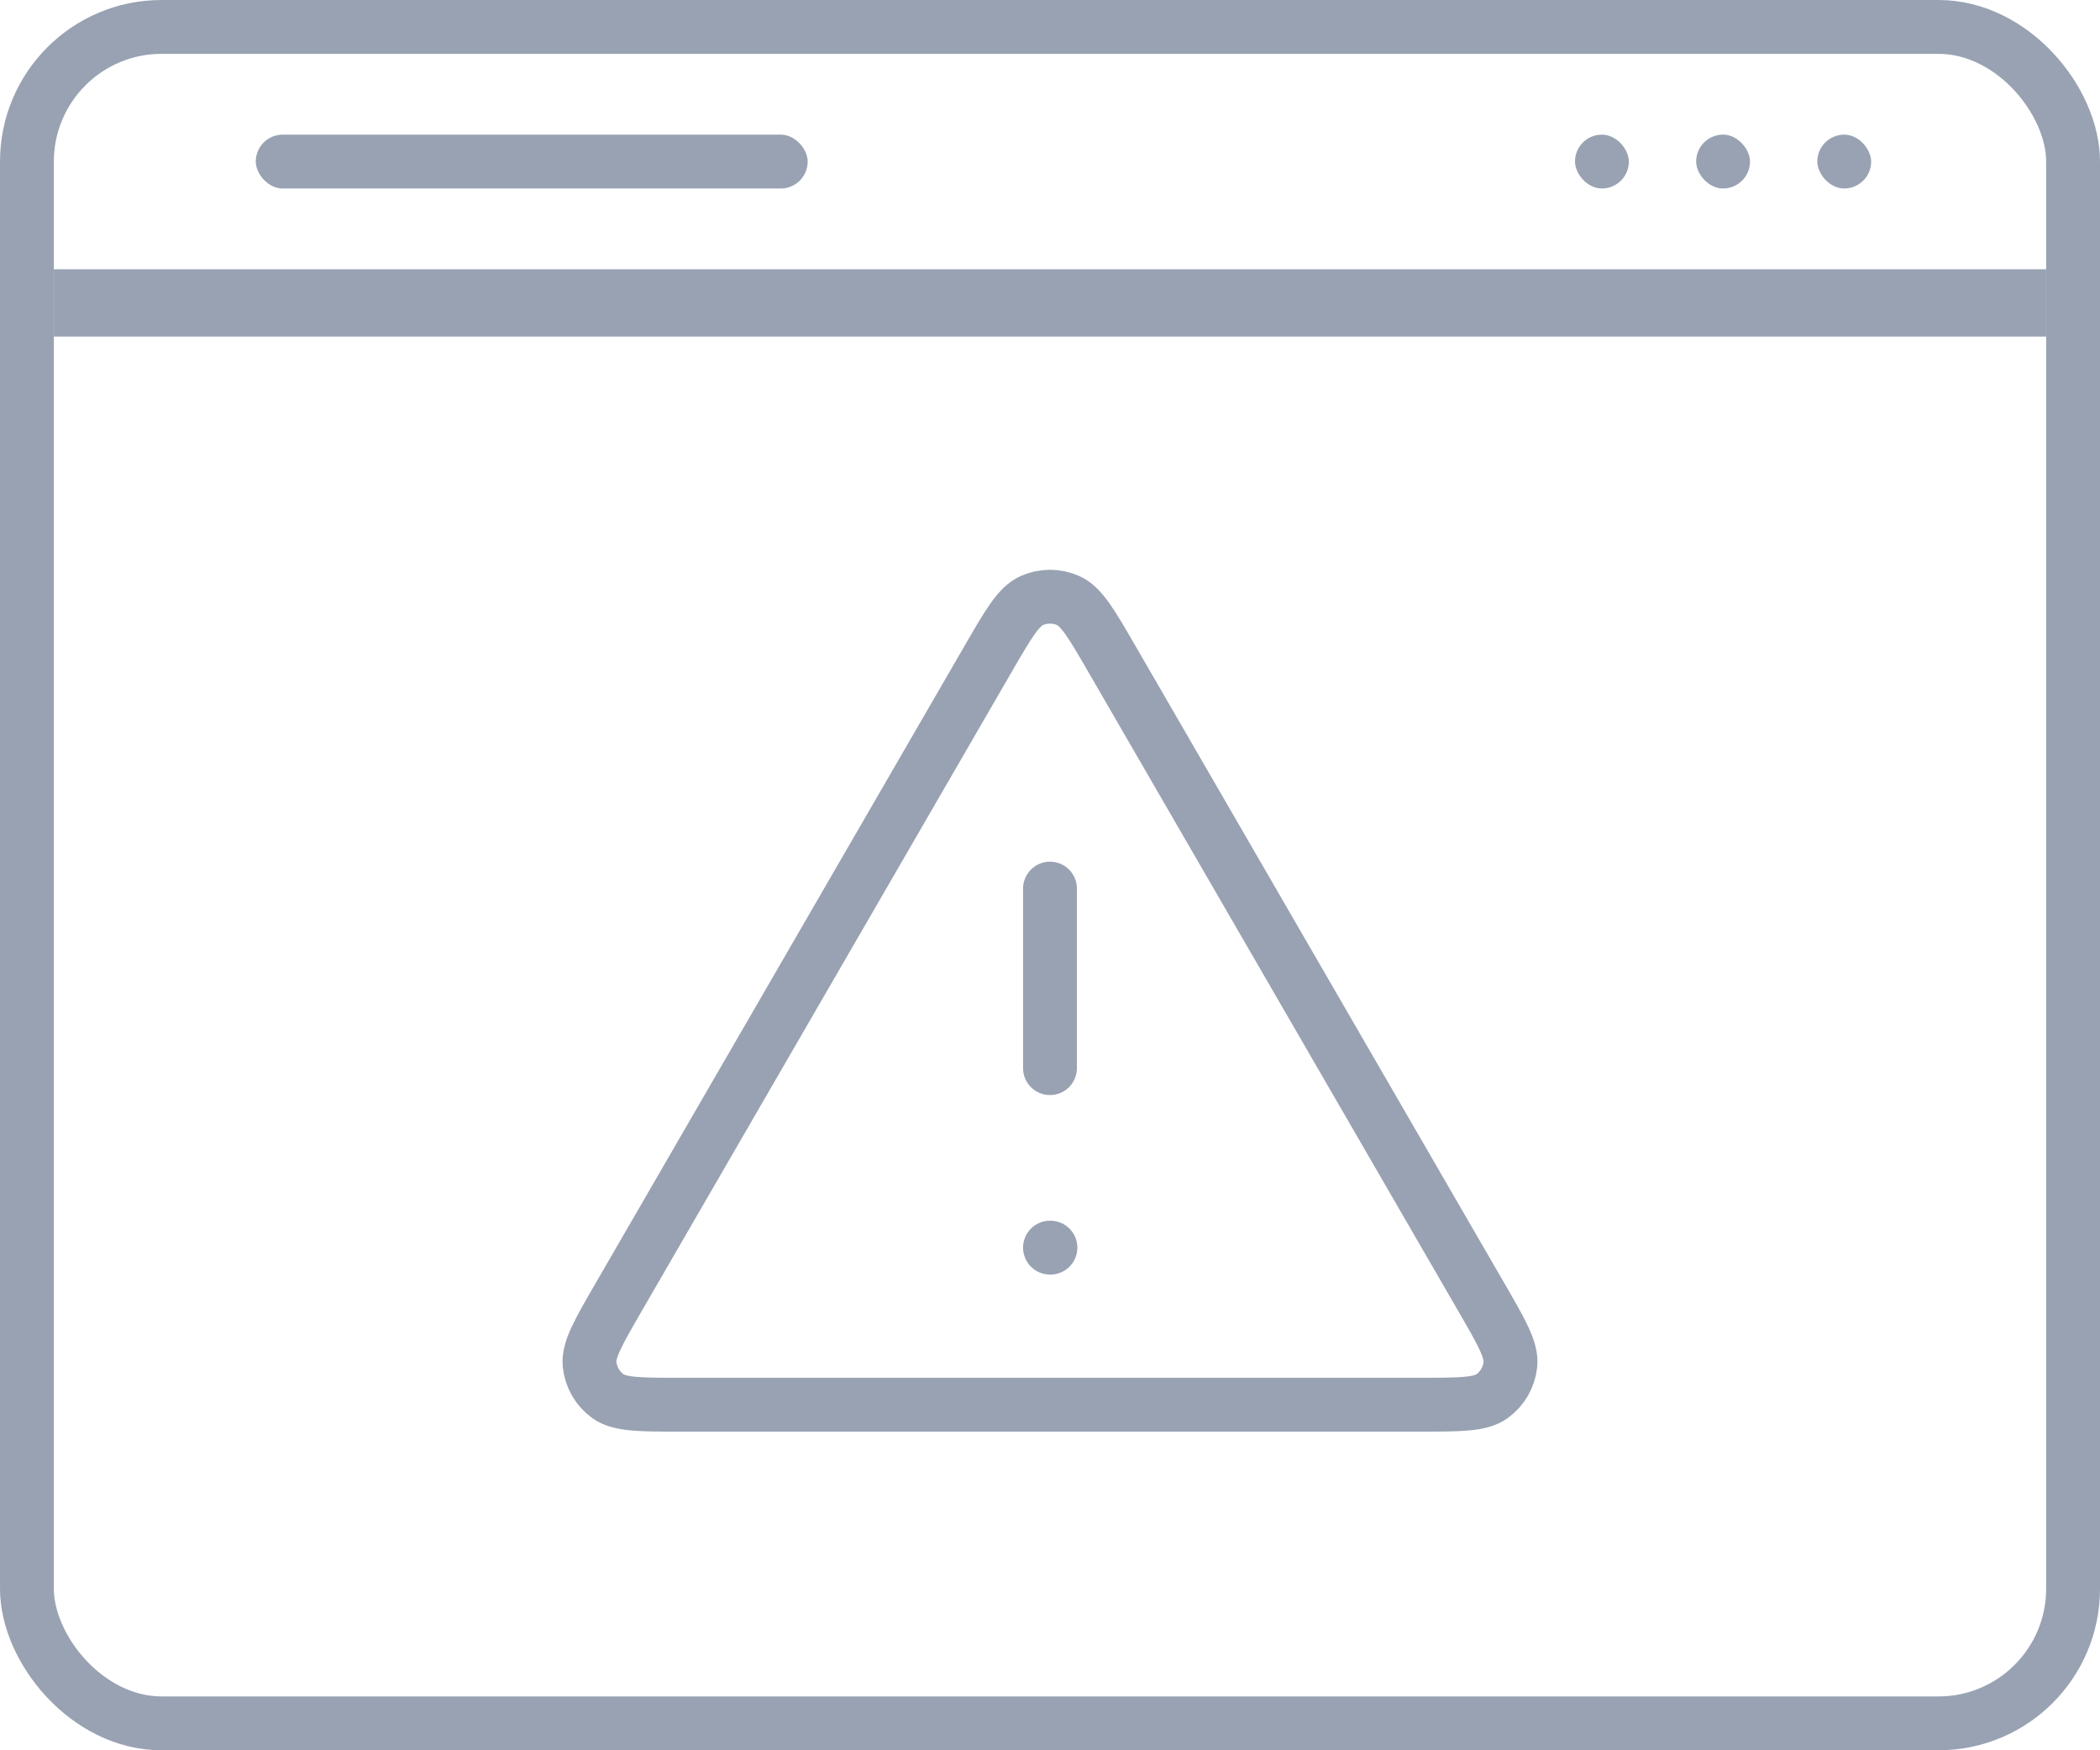 <svg width="156" height="130" viewBox="0 0 156 130" fill="none" xmlns="http://www.w3.org/2000/svg">
<path d="M77.999 66V79.333M77.999 92.667H78.032M73.384 48.972L45.967 96.328C44.447 98.954 43.686 100.268 43.799 101.346C43.897 102.286 44.389 103.14 45.154 103.696C46.03 104.333 47.548 104.333 50.583 104.333H105.415C108.451 104.333 109.968 104.333 110.845 103.696C111.609 103.14 112.102 102.286 112.2 101.346C112.312 100.268 111.552 98.954 110.031 96.328L82.615 48.972C81.1 46.355 80.342 45.047 79.353 44.607C78.491 44.224 77.507 44.224 76.645 44.607C75.656 45.047 74.899 46.355 73.384 48.972Z" stroke="#98A2B3" stroke-width="4" stroke-linecap="round" stroke-linejoin="round"/>
<rect x="2" y="2" width="152" height="126" rx="10" stroke="#98A2B3" stroke-width="4"/>
<rect x="4" y="20" width="148" height="5" fill="#98A2B3"/>
<rect x="19" y="10" width="41" height="4" rx="2" fill="#98A2B3"/>
<rect x="117" y="10" width="4" height="4" rx="2" fill="#98A2B3"/>
<rect x="126" y="10" width="4" height="4" rx="2" fill="#98A2B3"/>
<rect x="135" y="10" width="4" height="4" rx="2" fill="#98A2B3"/>
</svg>
